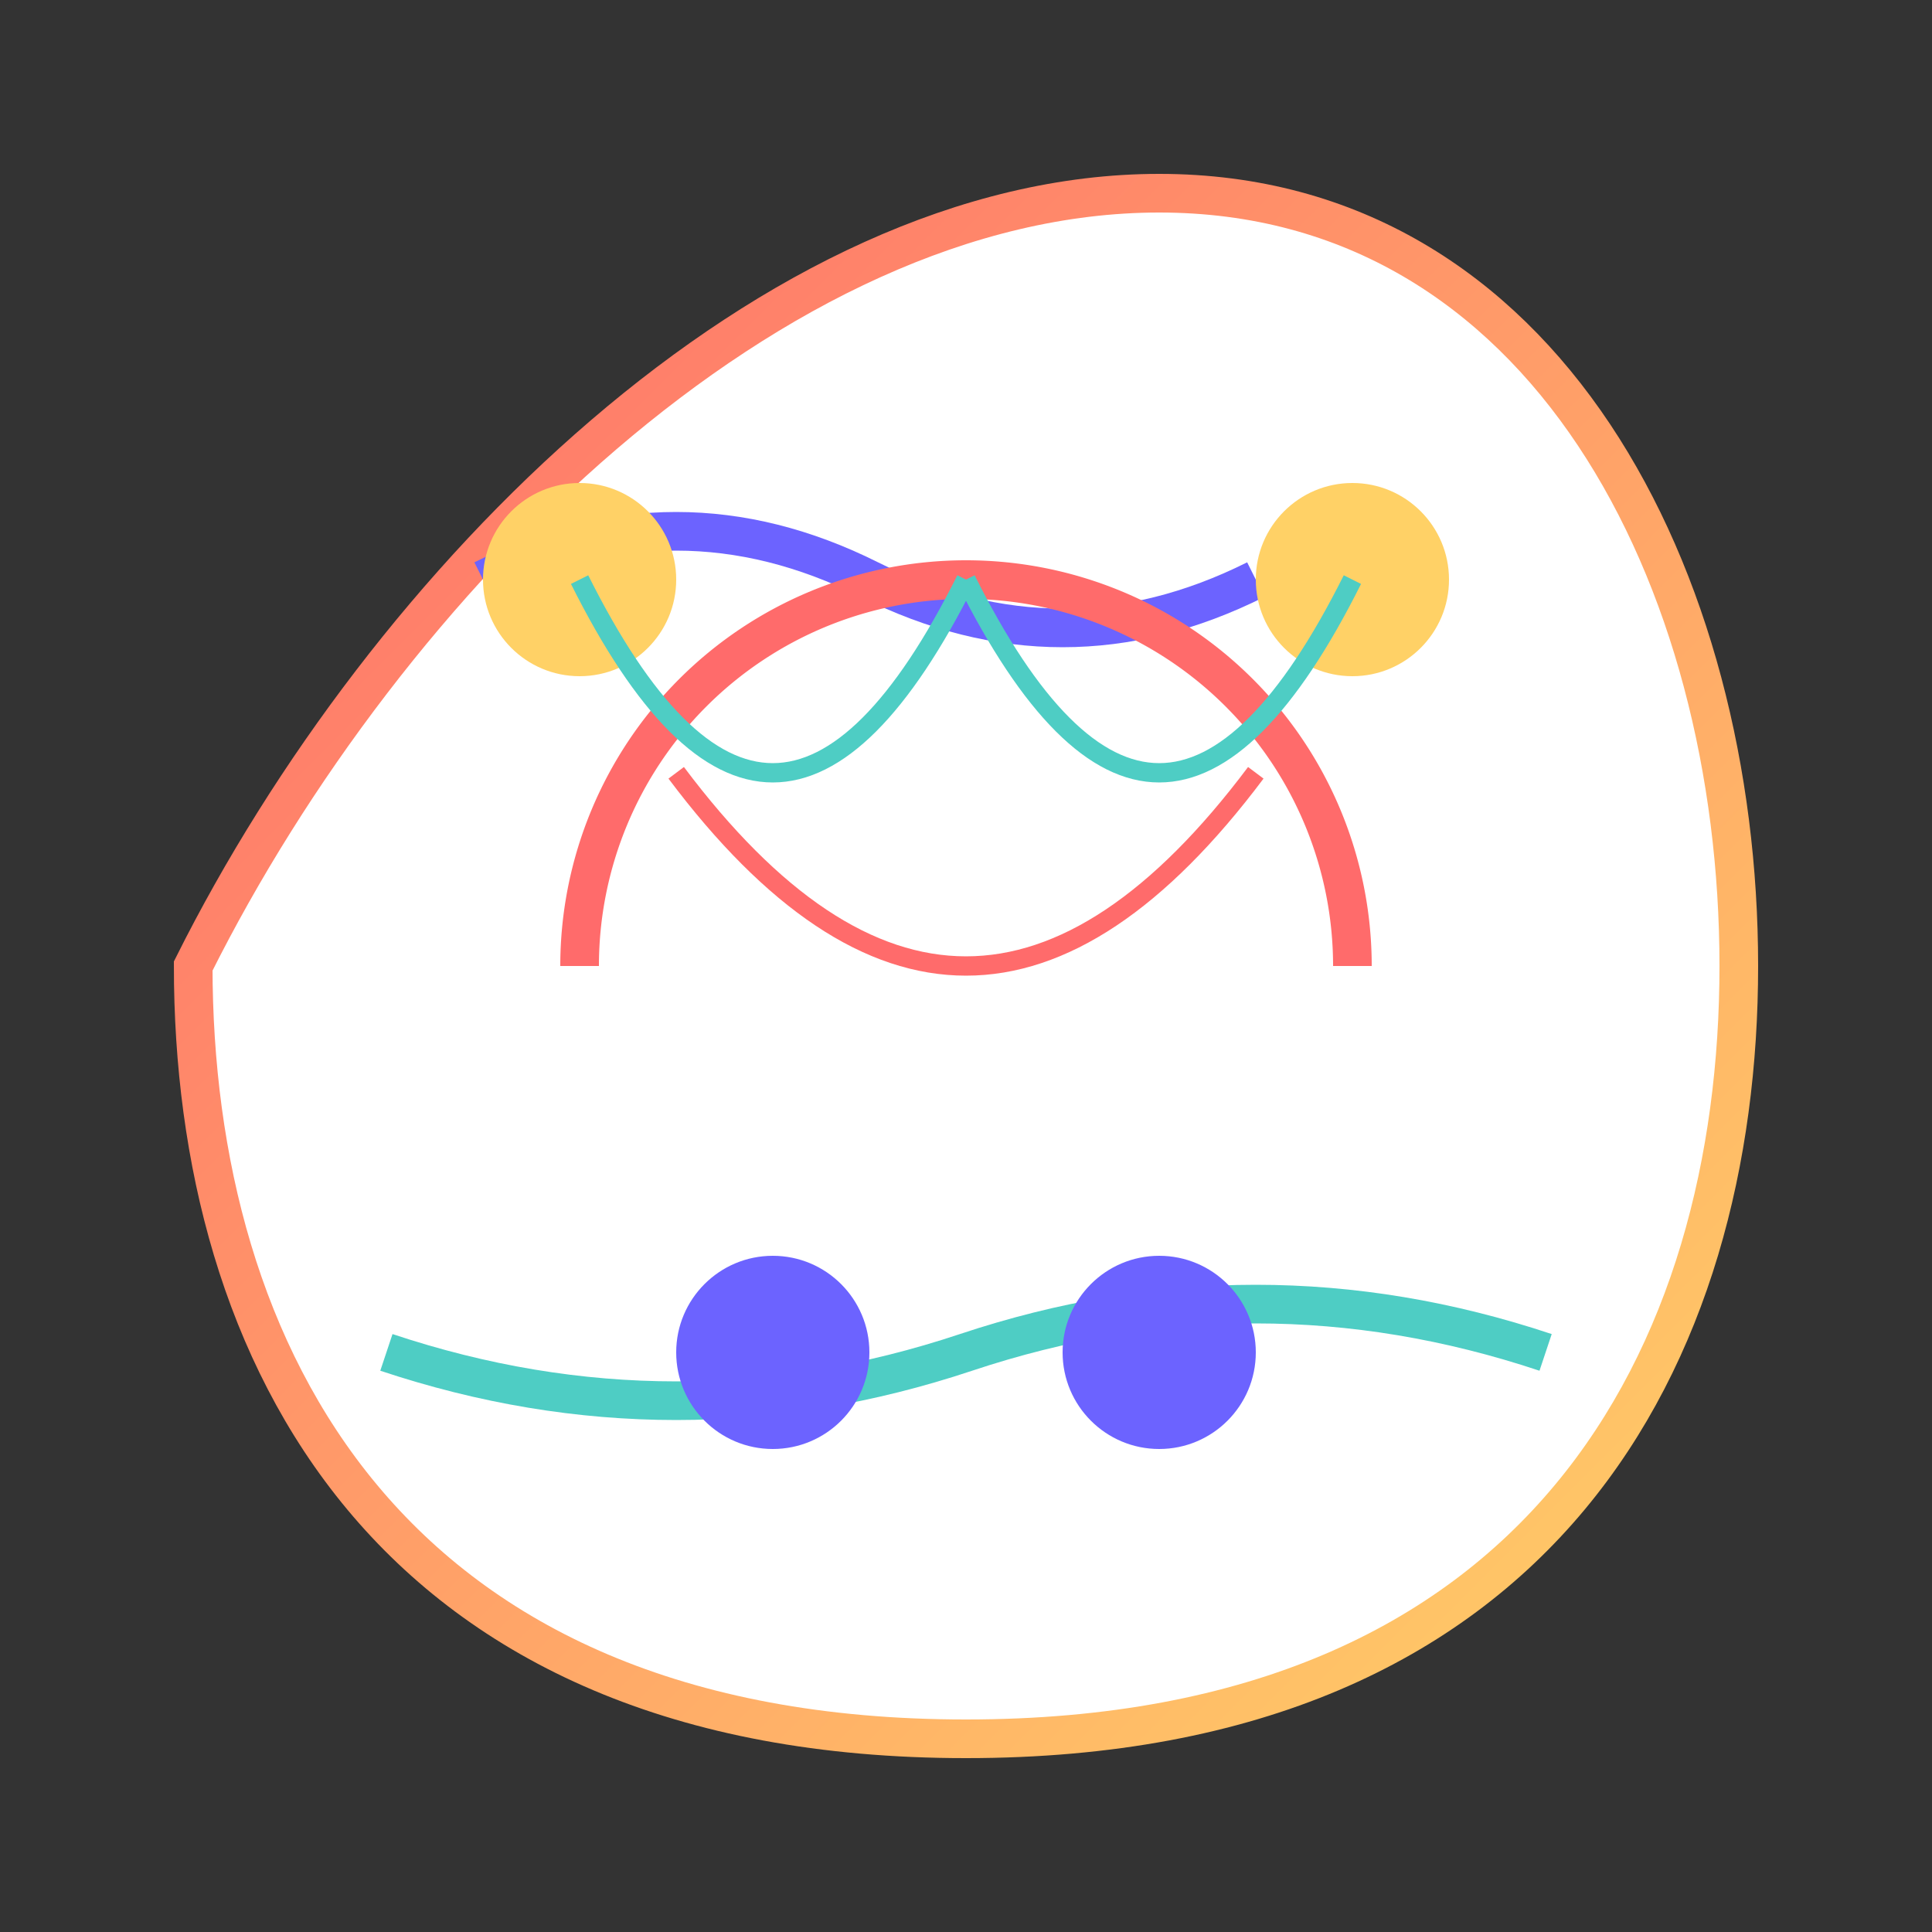 <svg viewBox="0 0 100 100" xmlns="http://www.w3.org/2000/svg">
  <rect x="0" y="0" width="100" height="100" fill="#333333" stroke="none"/>
  <defs>
    <linearGradient id="creative-grad" x1="0%" y1="0%" x2="100%" y2="100%">
      <stop offset="0%" stop-color="#FF6B6B" />
      <stop offset="100%" stop-color="#FFD166" />
    </linearGradient>
  </defs>
  <path d="M10 50 C 20 30, 40 10, 60 10 S 90 30, 90 50 S 80 90, 50 90 S 10 70, 10 50 Z" fill="white" stroke="url(#creative-grad)" stroke-width="2" />
  <path d="M25 30 Q 35 25, 45 30 T 65 30" stroke="#6C63FF" fill="none" stroke-width="2" />
  <path d="M20 70 Q 35 75, 50 70 T 80 70" stroke="#4ECDC4" fill="none" stroke-width="2" />
  <path d="M30 50 A 20 20 0 1 1 70 50" stroke="#FF6B6B" fill="none" stroke-width="2" />
  <circle cx="30" cy="30" r="5" fill="#FFD166" />
  <circle cx="70" cy="30" r="5" fill="#FFD166" />
  <circle cx="40" cy="70" r="5" fill="#6C63FF" />
  <circle cx="60" cy="70" r="5" fill="#6C63FF" />
  <path d="M30 30 Q 40 50, 50 30" stroke="#4ECDC4" fill="none" stroke-width="1" />
  <path d="M50 30 Q 60 50, 70 30" stroke="#4ECDC4" fill="none" stroke-width="1" />
  <path d="M35 40 Q 50 60, 65 40" stroke="#FF6B6B" fill="none" stroke-width="1" />
</svg>
